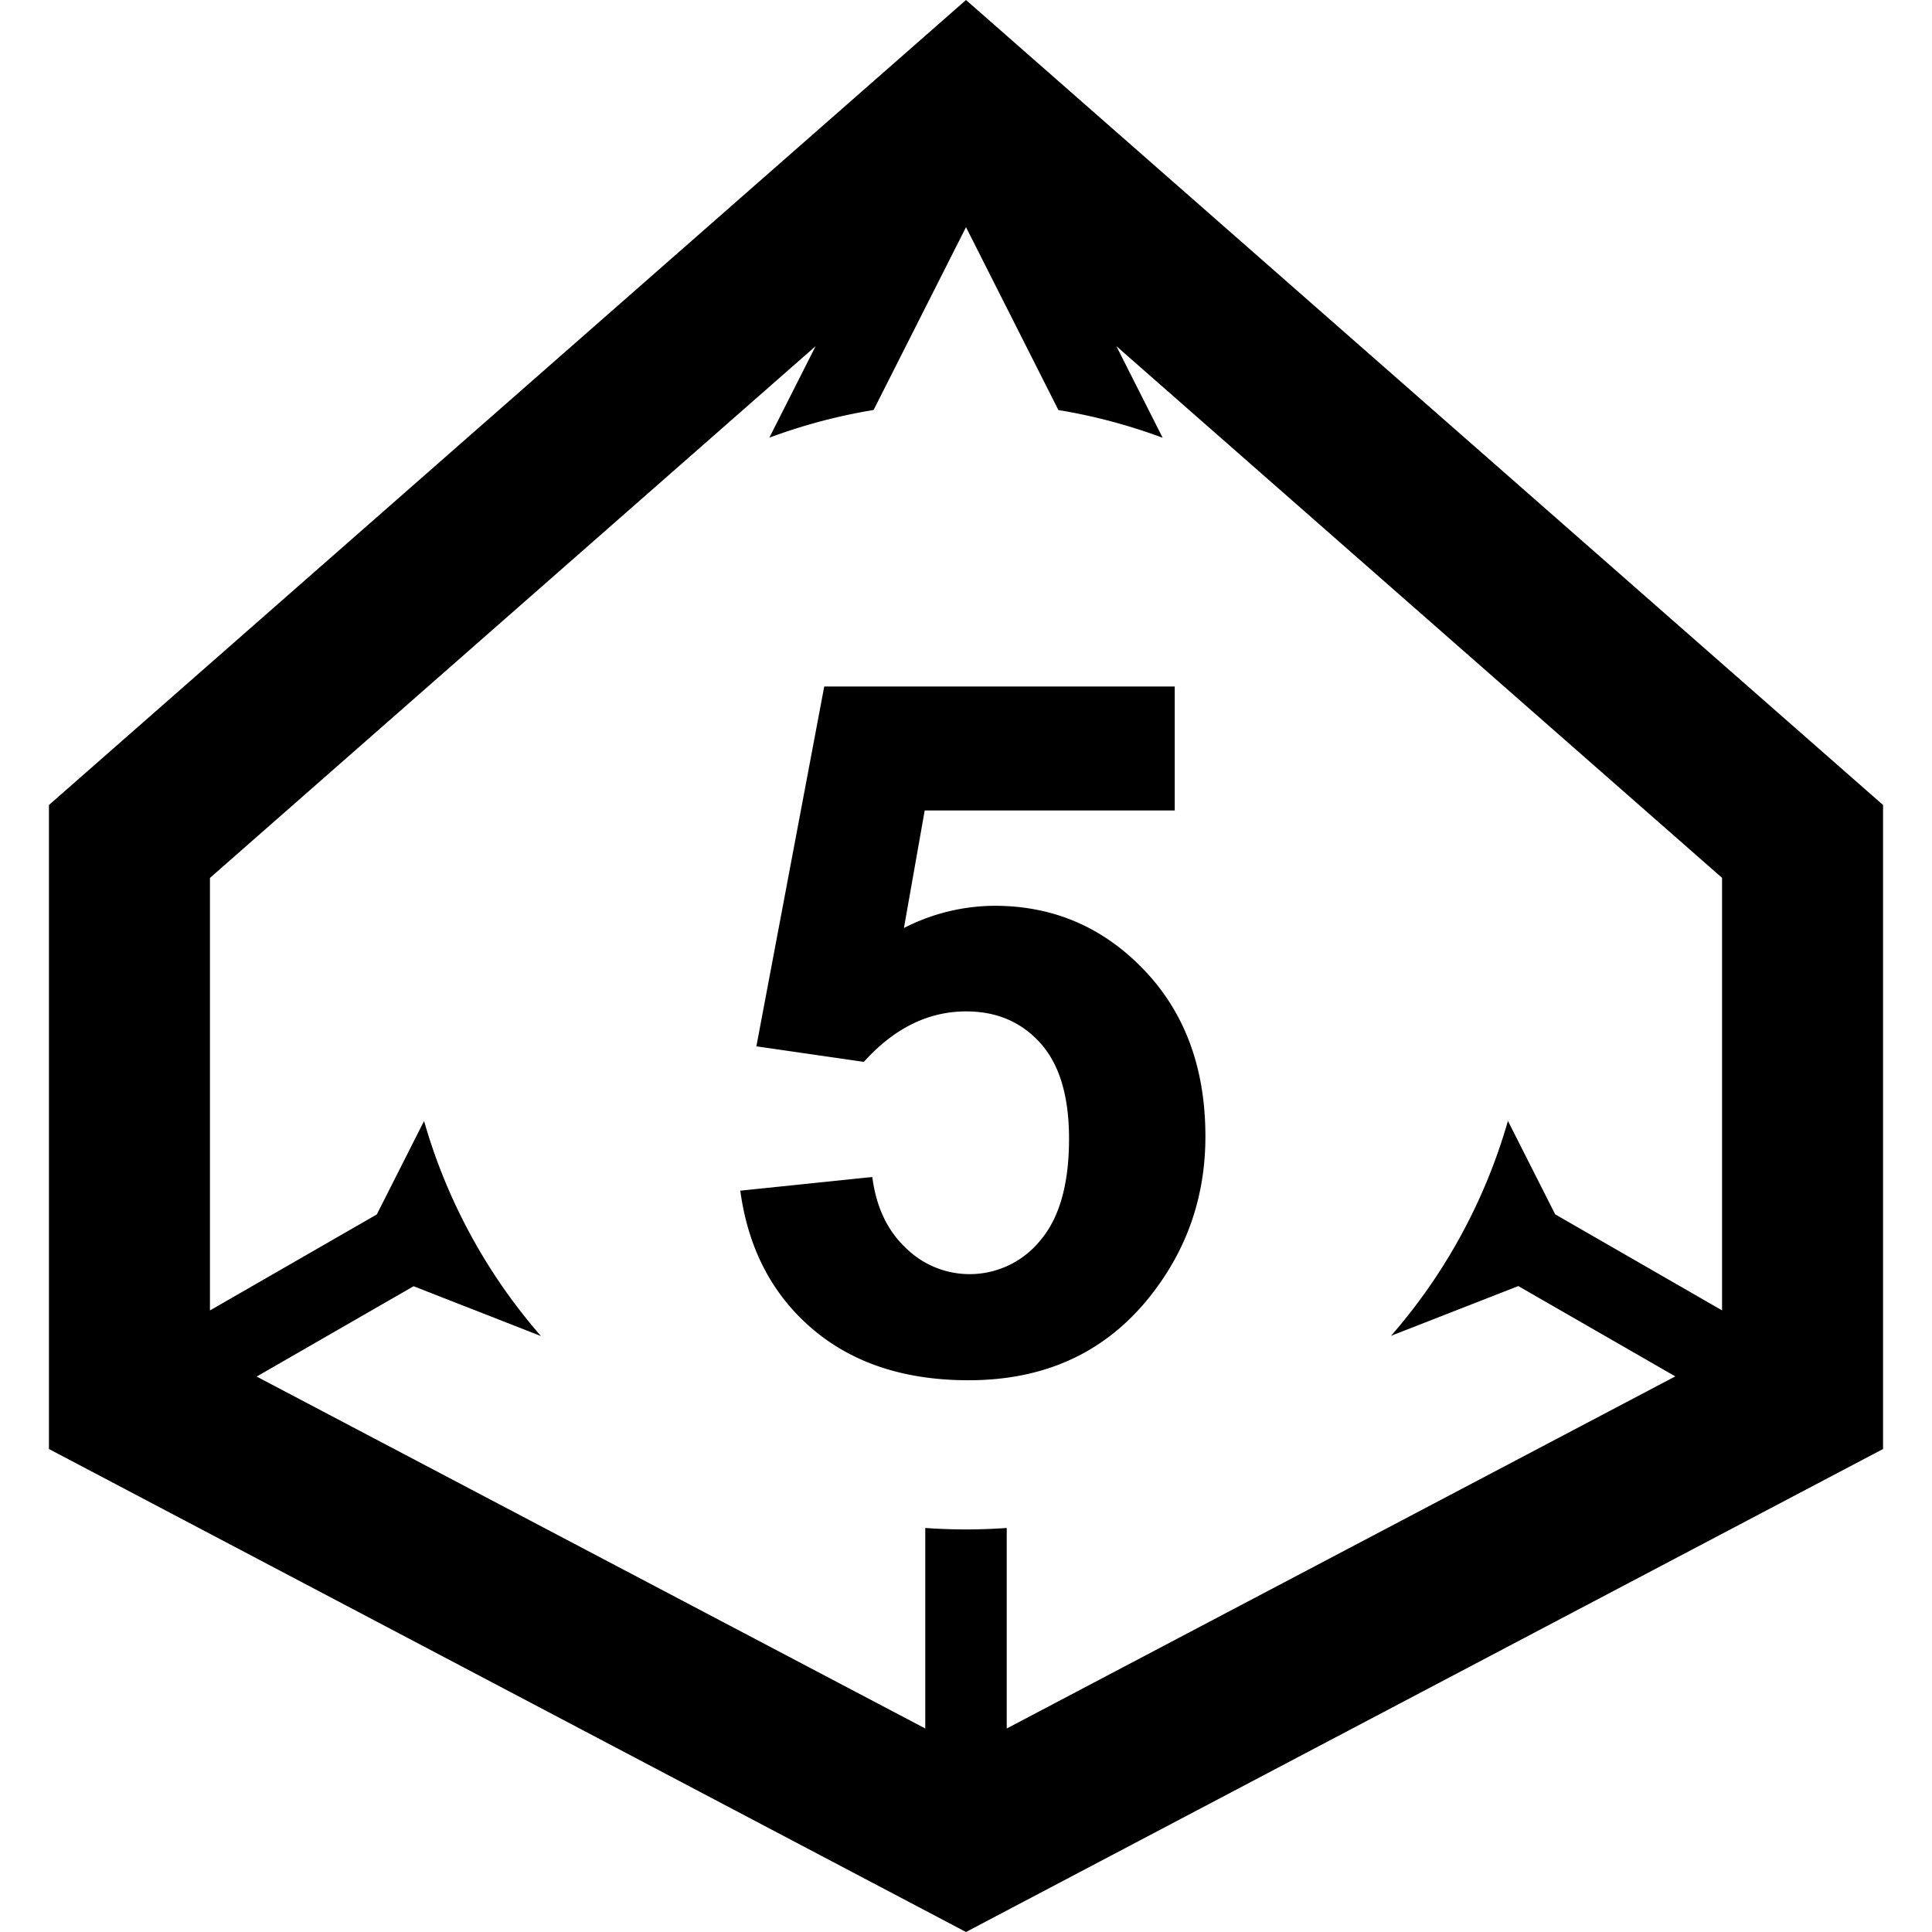 <svg width="24" height="24" viewBox="0 0 24 24" xmlns="http://www.w3.org/2000/svg"><title>small-d10-5</title><g fill-rule="evenodd"><path d="M12 0l11.392 10v8L12 24 .608 18v-8L12 0zM5.268 13.925l-.587 1.161-2.073 1.193v-5.373L10.132 4.3l-.575 1.137a6.95 6.95 0 0 1 1.295-.344L12 2.822l1.148 2.272c.447.073.88.19 1.295.344L13.868 4.3l7.524 6.605v5.373l-2.073-1.193-.587-1.161a6.986 6.986 0 0 1-1.452 2.67l1.581-.618 1.95 1.122-8.305 4.374v-2.491a7.101 7.101 0 0 1-1.012 0v2.491L3.188 17.1l1.95-1.122 1.582.619a6.986 6.986 0 0 1-1.452-2.671z"/><path d="M9.196 14.791l1.64-.17c.048.371.186.665.417.882a1.129 1.129 0 0 0 1.67-.094c.238-.28.357-.7.357-1.263 0-.527-.118-.922-.354-1.186-.237-.264-.544-.396-.923-.396-.473 0-.897.21-1.272.627l-1.335-.193.843-4.47h4.354v1.54h-3.106l-.258 1.46a2.49 2.49 0 0 1 1.125-.276c.731 0 1.35.266 1.858.797s.762 1.22.762 2.068c0 .707-.205 1.338-.616 1.893-.558.758-1.334 1.136-2.326 1.136-.793 0-1.44-.212-1.94-.638-.5-.426-.798-.998-.896-1.717z"/></g></svg>